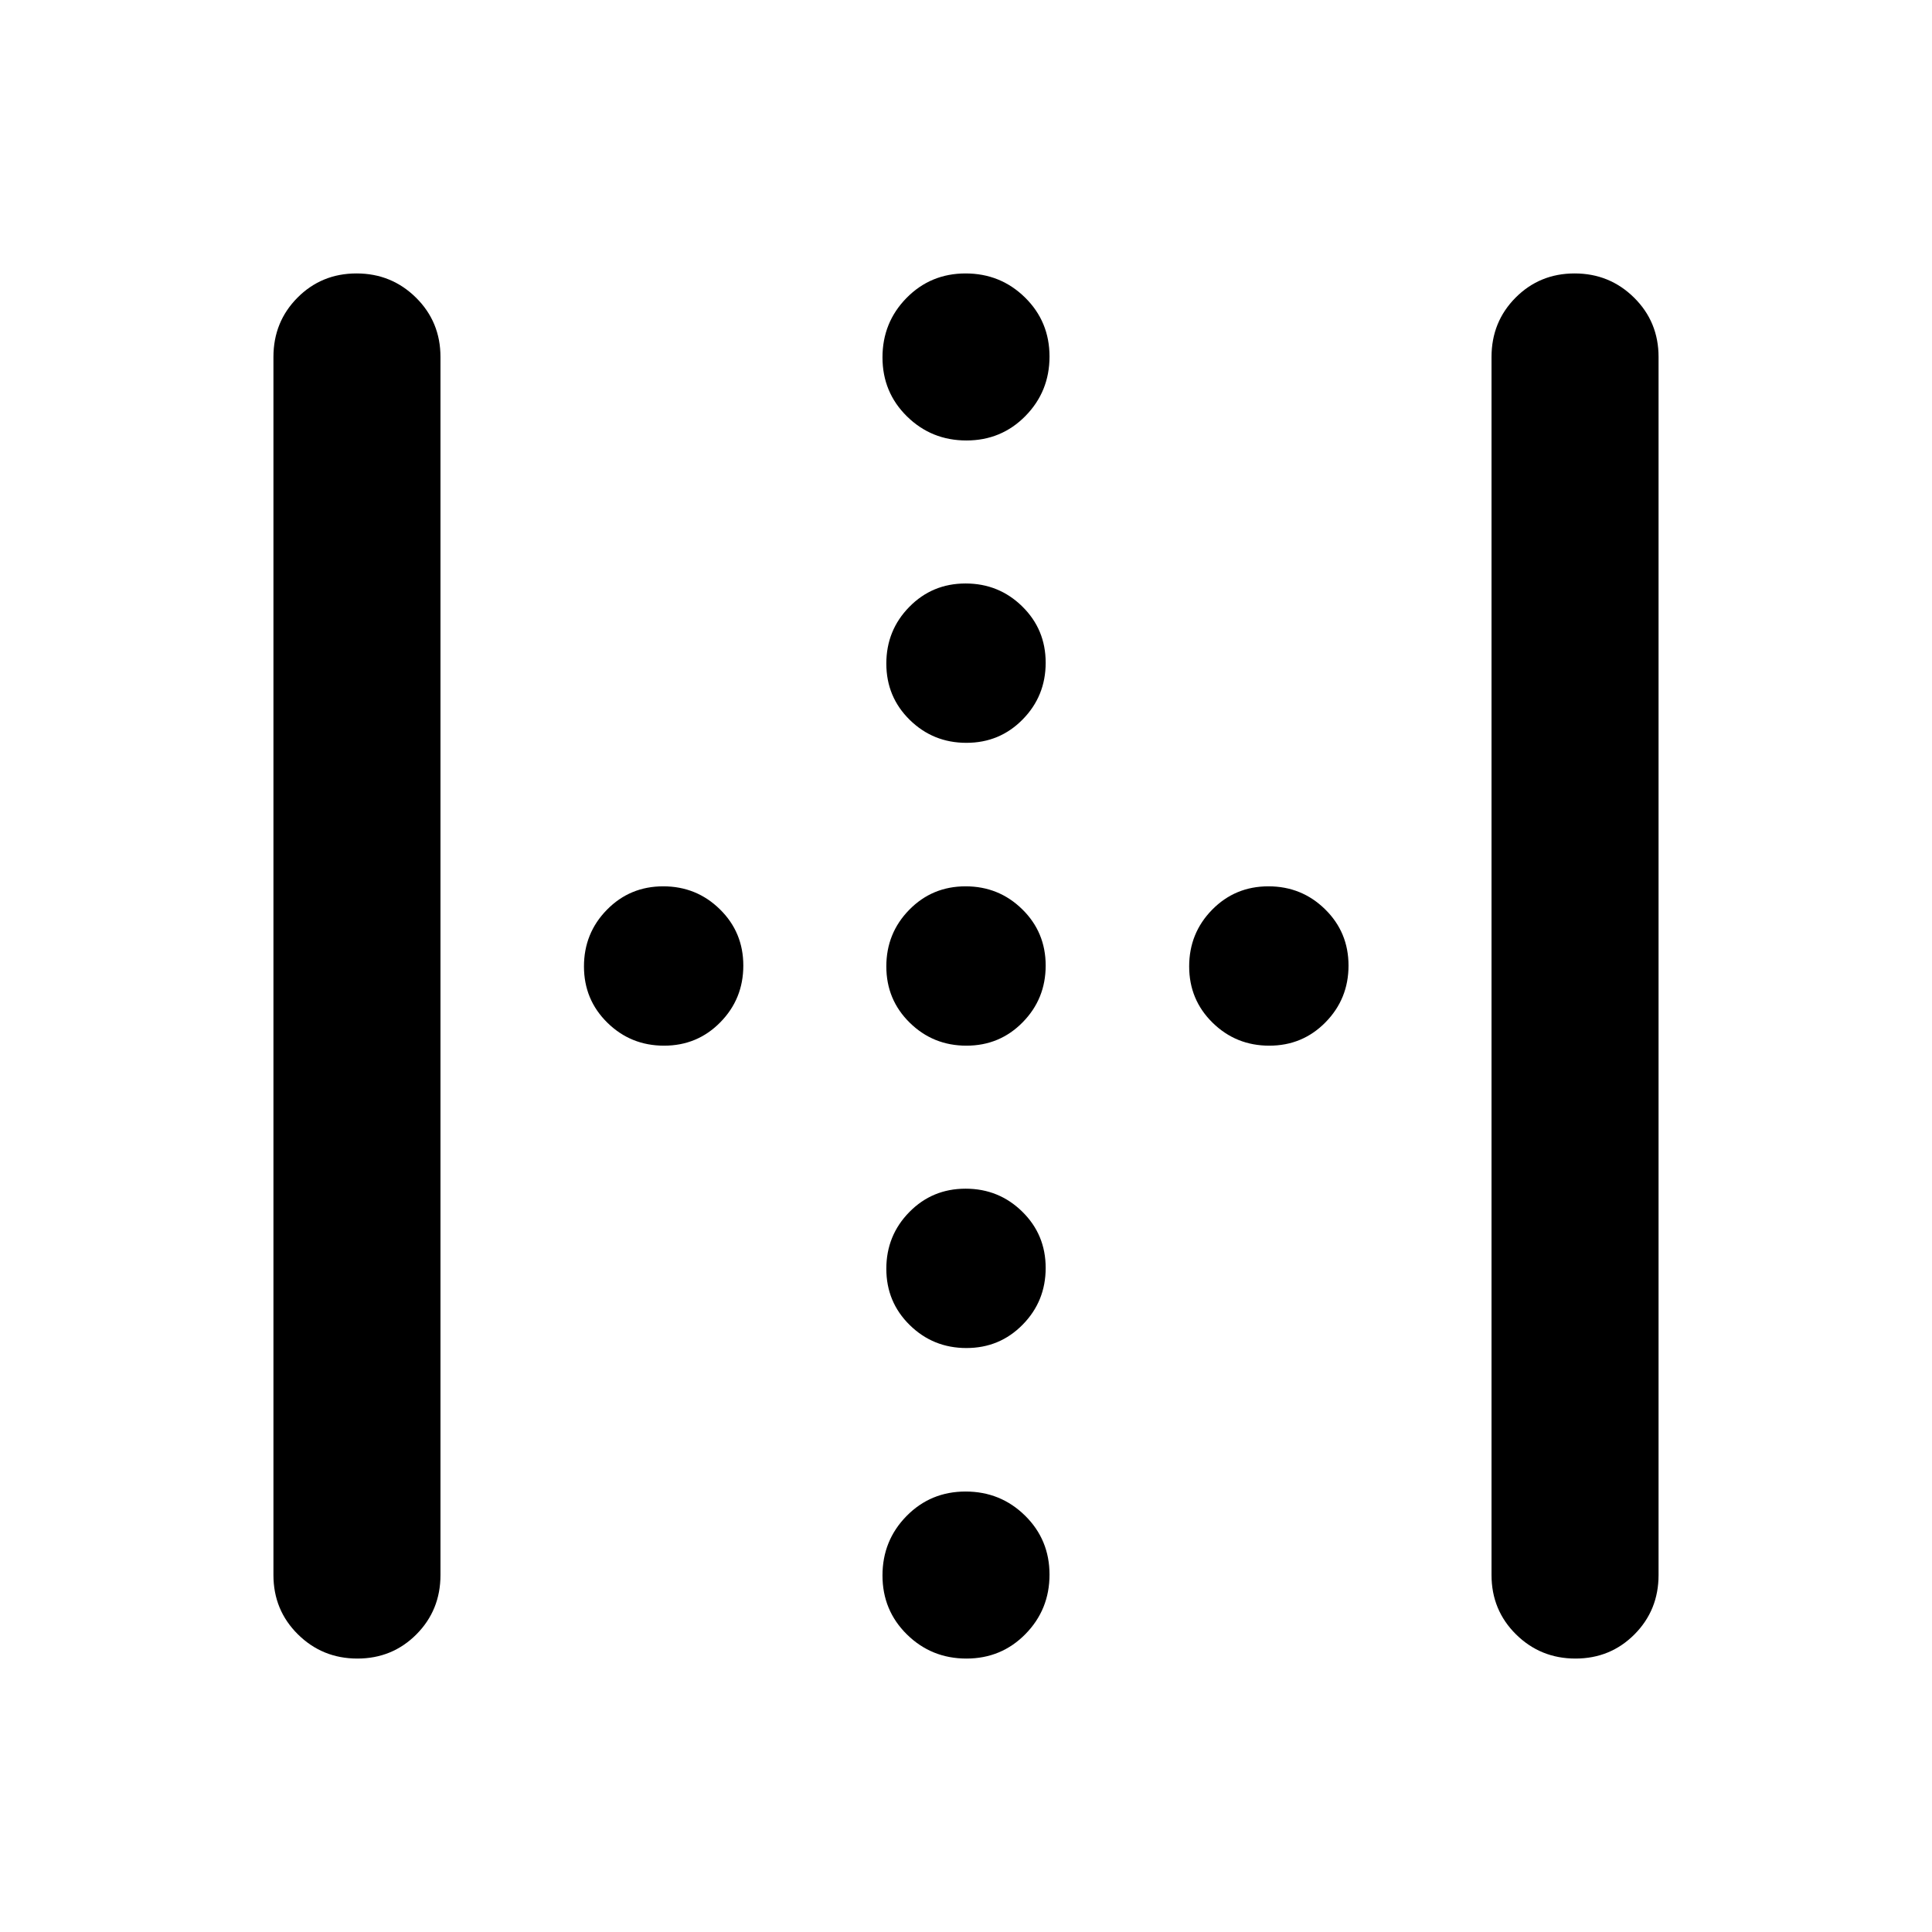 <svg xmlns="http://www.w3.org/2000/svg" height="20" viewBox="0 -960 960 960" width="20"><path d="M135.87-177.37v-605.26q0-17.45 11.96-29.48 11.97-12.02 29.33-12.02t29.54 12.02q12.17 12.03 12.17 29.48v605.26q0 17.45-11.96 29.48-11.97 12.02-29.33 12.02t-29.54-12.02q-12.17-12.03-12.17-29.48Zm605.26 0v-605.26q0-17.45 11.96-29.48 11.97-12.02 29.33-12.02t29.54 12.02q12.17 12.03 12.17 29.48v605.26q0 17.45-11.96 29.48-11.97 12.02-29.33 12.02t-29.54-12.02q-12.17-12.03-12.17-29.48ZM480.21-590.89q-16.55 0-28.17-11.41-11.63-11.42-11.63-27.97 0-16.55 11.42-28.17 11.41-11.63 27.96-11.63t28.17 11.42q11.63 11.41 11.63 27.96t-11.42 28.17q-11.41 11.63-27.96 11.63ZM329.97-440.41q-16.55 0-28.17-11.42-11.63-11.41-11.63-27.96t11.42-28.17q11.41-11.63 27.96-11.63t28.17 11.42q11.63 11.41 11.63 27.96t-11.42 28.17q-11.41 11.63-27.96 11.63Zm150.24 0q-16.55 0-28.17-11.42-11.63-11.41-11.63-27.96t11.42-28.17q11.41-11.63 27.96-11.63t28.17 11.42q11.63 11.41 11.63 27.96t-11.42 28.17q-11.41 11.63-27.96 11.63Zm150.48 0q-16.55 0-28.17-11.42-11.63-11.41-11.63-27.96t11.41-28.17q11.42-11.63 27.97-11.63 16.55 0 28.17 11.42 11.63 11.41 11.63 27.96t-11.42 28.17q-11.41 11.63-27.96 11.63ZM480.21-290.17q-16.55 0-28.17-11.42-11.63-11.41-11.63-27.96t11.42-28.17q11.41-11.63 27.96-11.63t28.17 11.42q11.63 11.41 11.63 27.96t-11.42 28.17q-11.41 11.63-27.96 11.63Zm0-450.96q-17.36 0-29.54-11.96-12.17-11.97-12.17-29.33t11.96-29.54q11.97-12.17 29.33-12.17t29.54 11.96q12.17 11.97 12.17 29.33t-11.96 29.54q-11.97 12.17-29.33 12.17Zm0 605.26q-17.36 0-29.54-11.96-12.17-11.97-12.17-29.33t11.96-29.54q11.97-12.17 29.33-12.17t29.54 11.96q12.17 11.97 12.17 29.33t-11.96 29.54q-11.97 12.17-29.33 12.17Z"/></svg>
